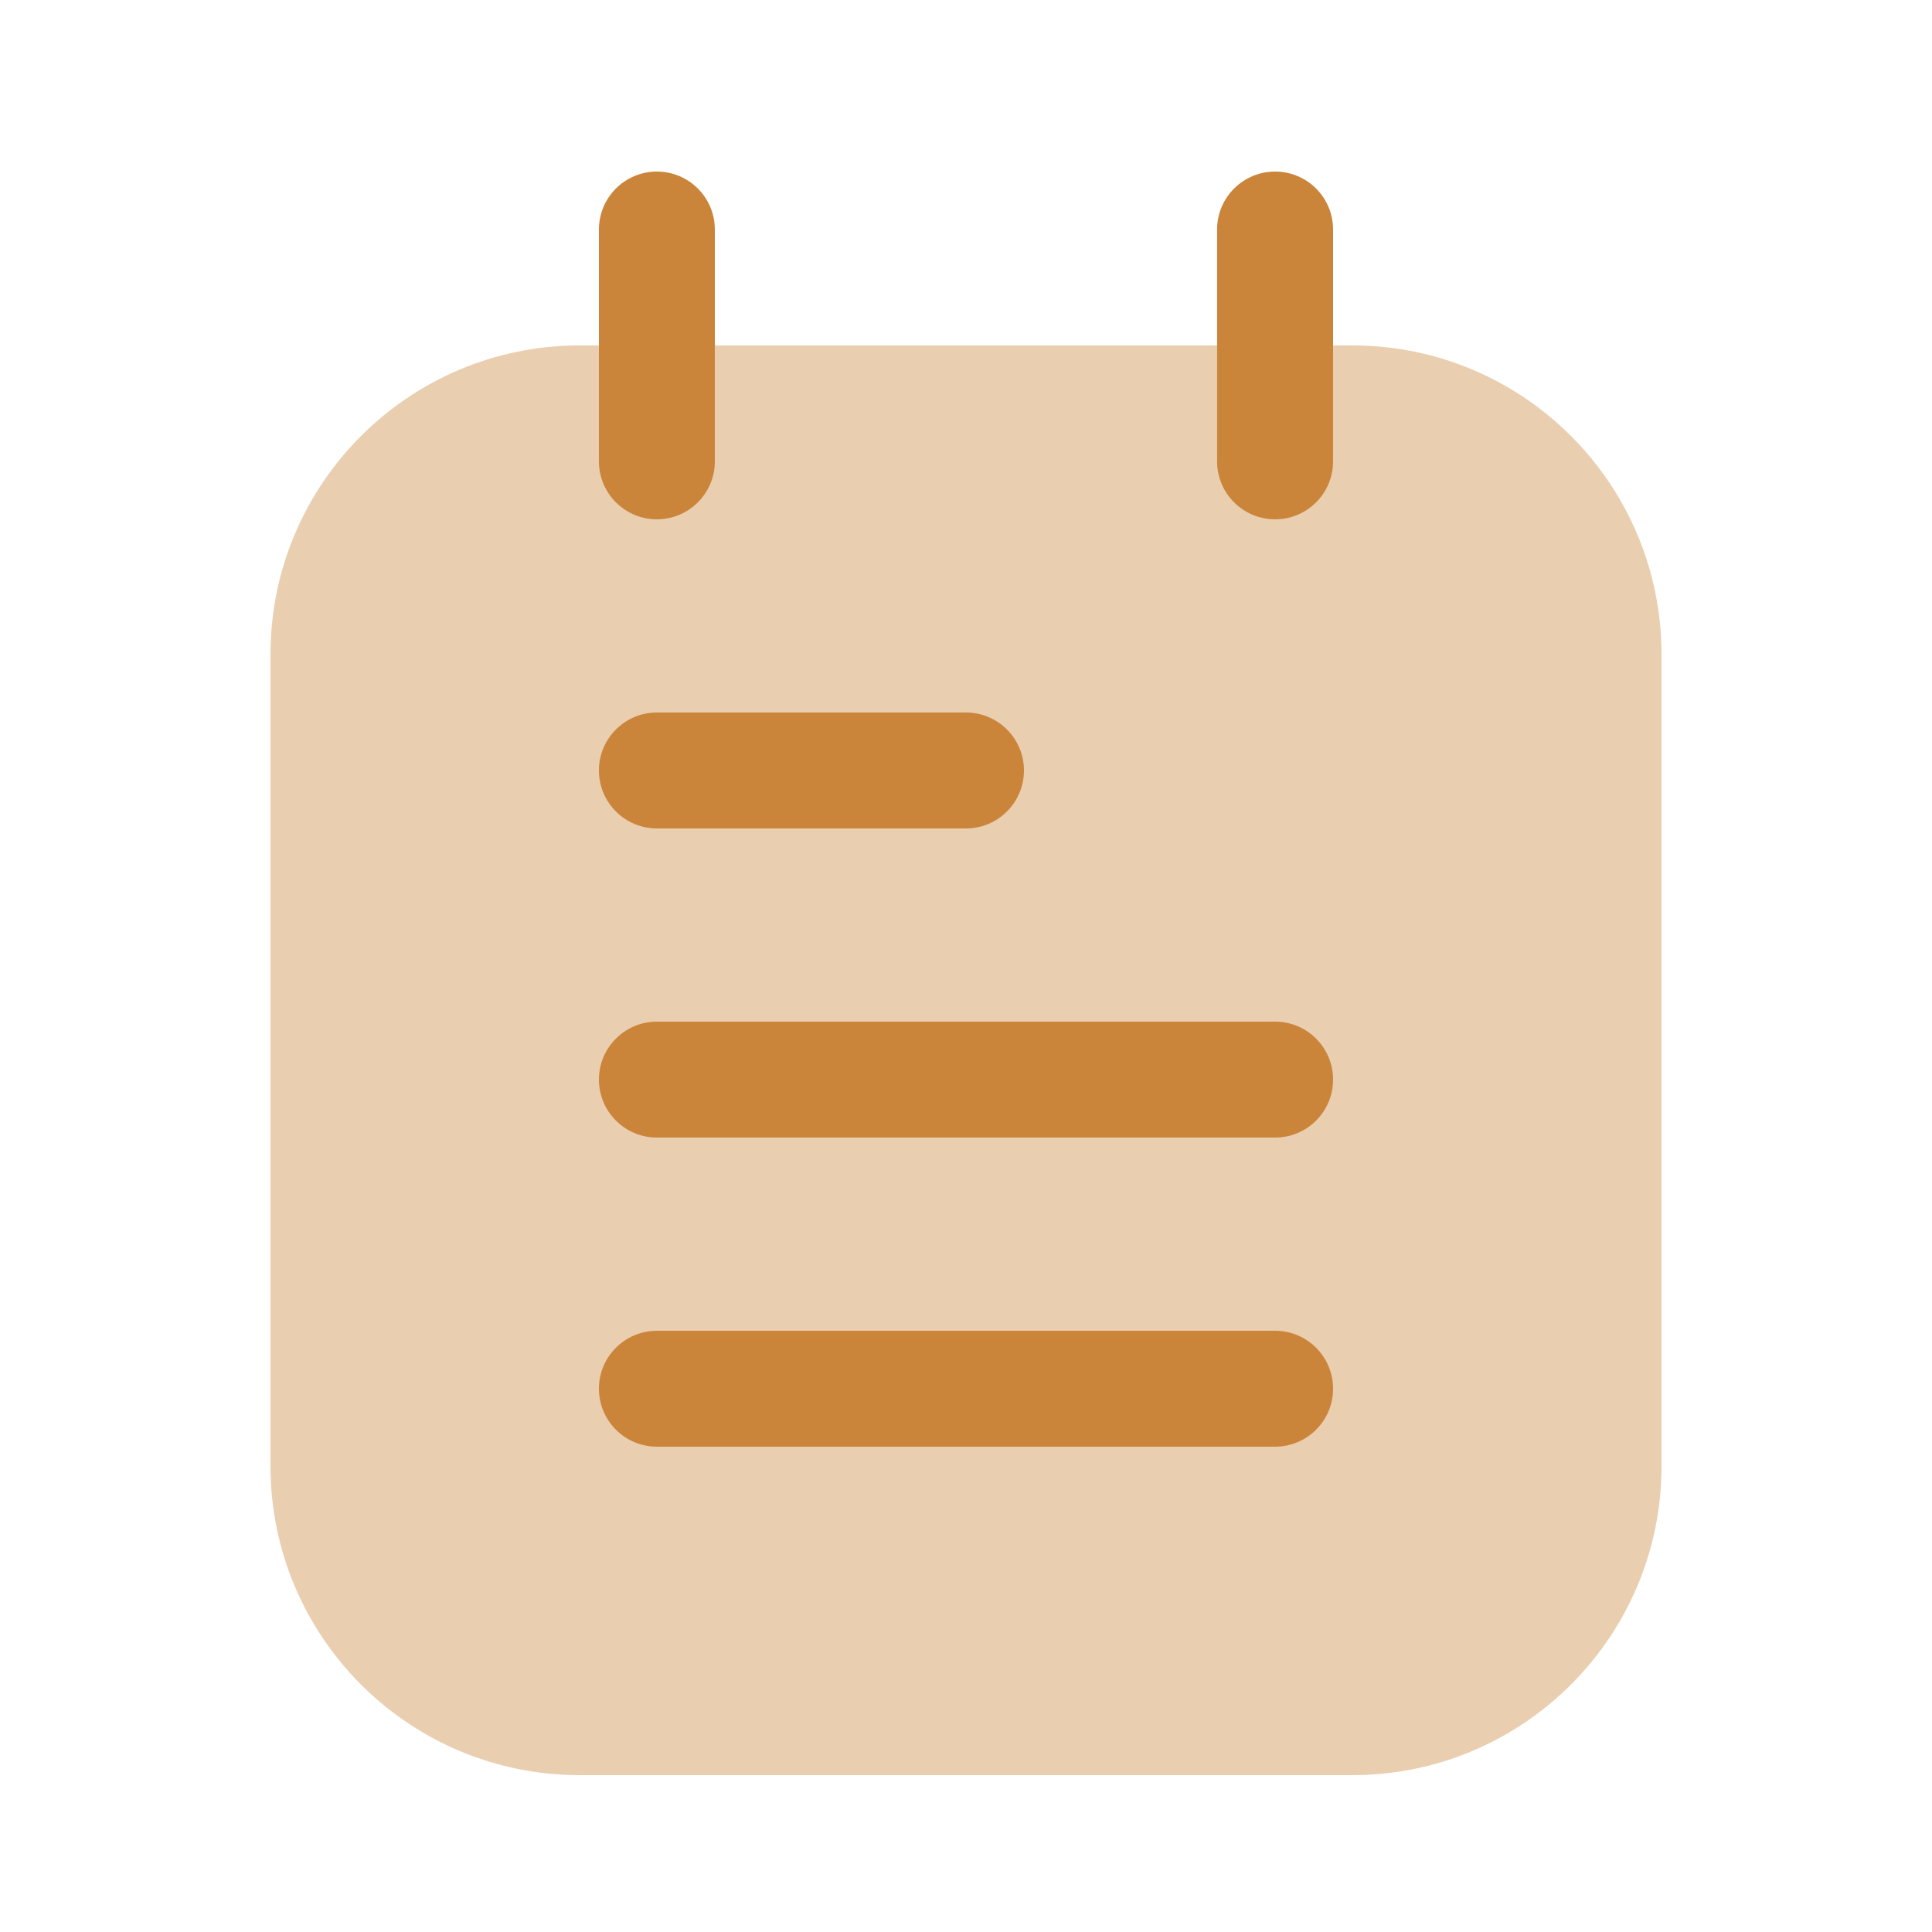 <svg width="25" height="25" viewBox="0 0 25 25" fill="none" xmlns="http://www.w3.org/2000/svg">
<path fill-rule="evenodd" clip-rule="evenodd" d="M16.5 2.22C16.914 2.22 17.25 2.556 17.25 2.97L17.25 5.97C17.25 6.384 16.914 6.72 16.5 6.72C16.085 6.72 15.749 6.384 15.749 5.97L15.749 2.97C15.749 2.556 16.085 2.22 16.5 2.22Z" fill="#CA853A"/>
<path fill-rule="evenodd" clip-rule="evenodd" d="M8.5 2.22C8.914 2.22 9.25 2.556 9.25 2.97L9.25 5.97C9.25 6.384 8.914 6.72 8.5 6.72C8.085 6.72 7.75 6.384 7.75 5.97L7.75 2.97C7.75 2.556 8.085 2.22 8.5 2.22Z" fill="#CA853A"/>
<path opacity="0.4" d="M17.5 4.47H7.5C5.291 4.47 3.5 6.261 3.5 8.47V18.97C3.5 21.179 5.291 22.97 7.5 22.97H17.5C19.709 22.97 21.5 21.179 21.5 18.97V8.47C21.5 6.261 19.709 4.47 17.5 4.47Z" fill="#CA853A"/>
<path fill-rule="evenodd" clip-rule="evenodd" d="M7.75 9.97C7.75 9.556 8.086 9.22 8.5 9.22H12.5C12.914 9.22 13.25 9.556 13.25 9.97C13.25 10.384 12.914 10.72 12.5 10.72H8.5C8.086 10.72 7.75 10.384 7.75 9.97Z" fill="#CA853A"/>
<path fill-rule="evenodd" clip-rule="evenodd" d="M7.75 13.97C7.75 13.556 8.086 13.22 8.5 13.22H16.5C16.914 13.22 17.25 13.556 17.25 13.97C17.25 14.384 16.914 14.72 16.5 14.72H8.5C8.086 14.72 7.75 14.384 7.75 13.97Z" fill="#CA853A"/>
<path fill-rule="evenodd" clip-rule="evenodd" d="M7.75 17.97C7.75 17.556 8.086 17.22 8.5 17.22H16.5C16.914 17.22 17.25 17.556 17.25 17.97C17.25 18.384 16.914 18.72 16.5 18.72H8.5C8.086 18.72 7.75 18.384 7.75 17.97Z" fill="#CA853A"/>
</svg>
